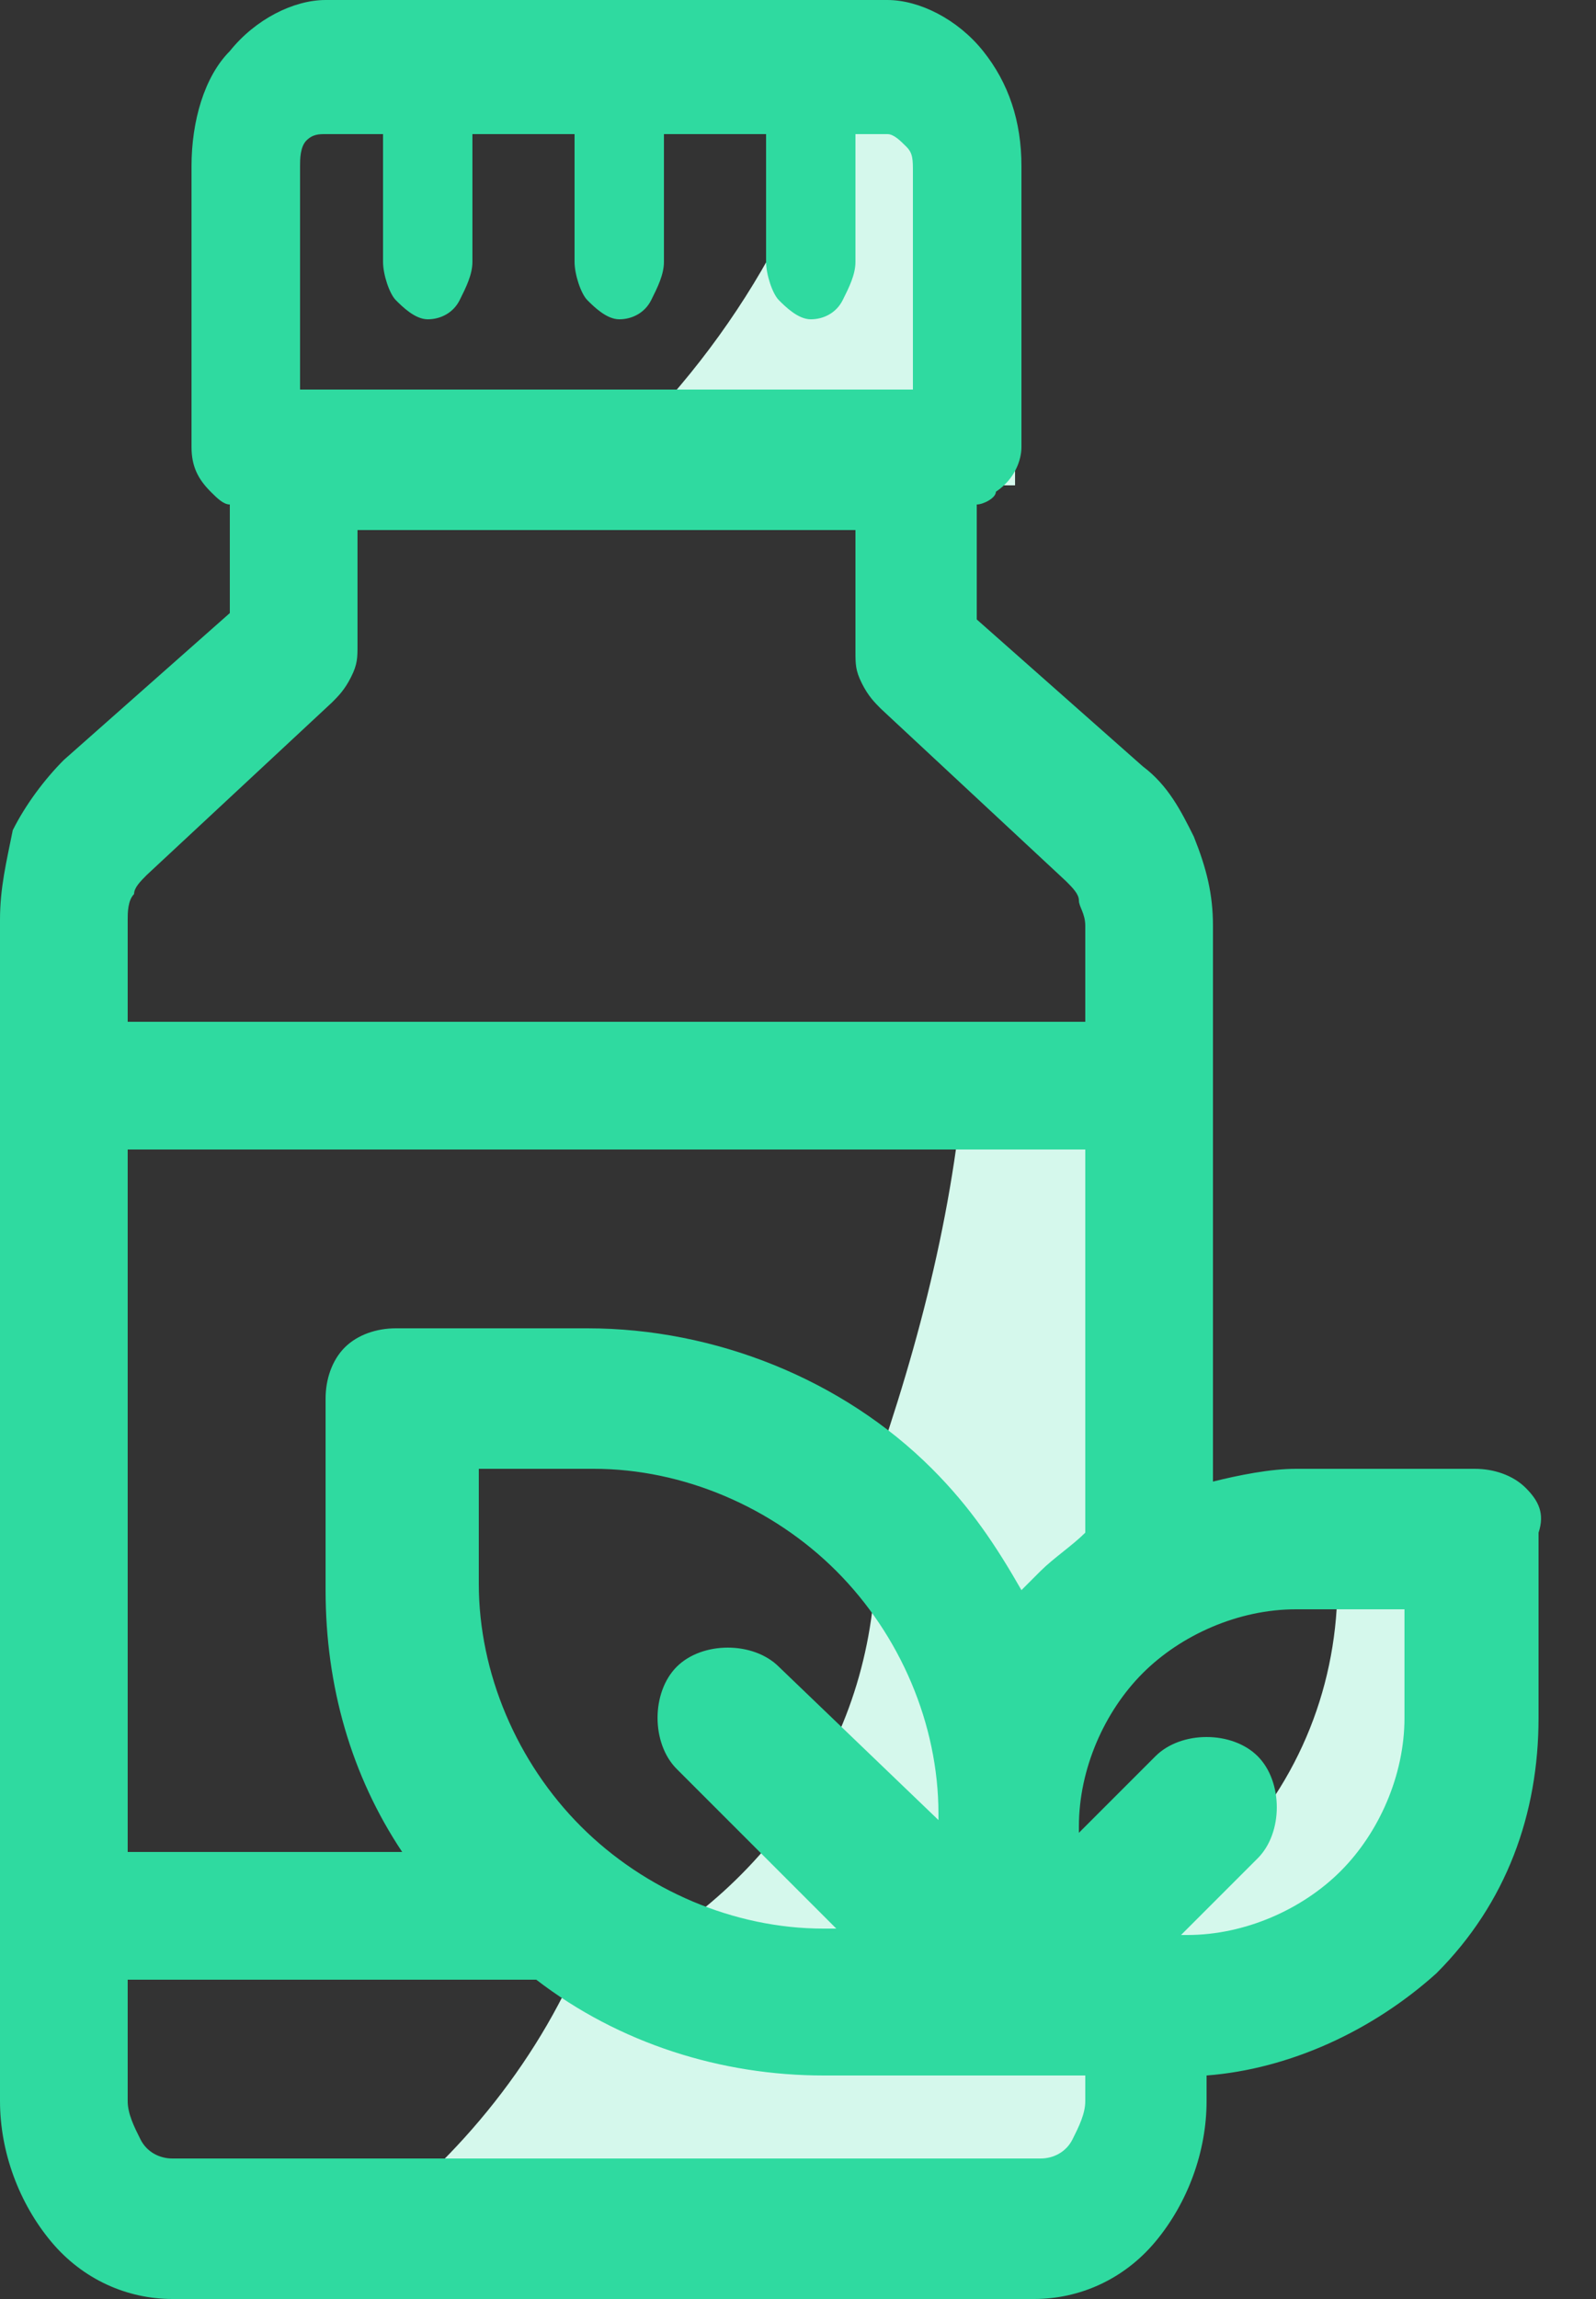 <svg width="25" height="36" viewBox="0 0 25 36" fill="none" xmlns="http://www.w3.org/2000/svg">
<rect x="0" y="0" width="25" height="36" fill="#333333" stroke="none"/>
<path d="M15.9 2.8C15.9 2.4 15.7 1.9 15.4 1.6C15.1 1.3 14.7 1.1 14.2 1.1H13.2C12.6 3.6 11.1 5.9 9.1 7.6H15.9V2.8Z" fill="#D5F8EC"/>
<path d="M20.9 24C21.1 25.6 20.7 27.2 19.7 28.5C18.7 29.8 17.3 30.7 15.7 31V28.5C15.7 27.7 15.9 26.9 16.3 26.2C16.7 25.5 17.3 24.9 18 24.5V16.9H15.1C14.9 19.2 14.3 21.4 13.5 23.6C13.6 23.7 13.6 23.7 13.7 23.8C13.8 25.2 13.5 26.6 12.8 27.8C12.1 29 11.1 30 9.8 30.7C9.6 30.6 9.4 30.5 9.2 30.4C8.5 32.2 7.2 33.8 5.7 34.9H16.1C16.6 34.9 17.1 34.7 17.5 34.3C17.9 33.9 18.1 33.4 18.1 32.9V31.4H18.5C19.7 31.4 20.8 30.9 21.7 30.1C22.5 29.3 23 28.1 23 26.9V24H20.9ZM15.1 25.6C15.1 25.7 15.2 25.7 15.2 25.8C15.2 25.8 15.2 25.8 15.2 25.9C15.2 25.8 15.2 25.7 15.1 25.6Z" fill="#D5F8EC"/>
<path d="M23.9 23.3C23.7 23.1 23.4 23 23.1 23H20.3C19.9 23 19.4 23.1 19 23.2V14.5C19 14 18.9 13.6 18.7 13.1C18.5 12.7 18.3 12.3 17.9 12L15.3 9.7V7.9C15.4 7.9 15.6 7.8 15.6 7.7C15.9 7.5 16 7.2 16 7V2.6C16 1.9 15.8 1.3 15.4 0.8C15 0.3 14.4 0 13.9 0H5.1C4.6 0 4 0.3 3.6 0.8C3.2 1.2 3 1.9 3 2.6V7C3 7.3 3.1 7.5 3.3 7.7C3.4 7.8 3.5 7.9 3.6 7.9V9.6L1 11.9C0.7 12.2 0.4 12.6 0.2 13C0.1 13.5 0 13.9 0 14.4V32.9C0 33.7 0.3 34.5 0.8 35.1C1.3 35.7 2 36 2.7 36H16.2C16.9 36 17.6 35.7 18.1 35.1C18.6 34.5 18.9 33.7 18.9 32.9V32.5C20.2 32.4 21.5 31.8 22.5 30.9C23.6 29.8 24.1 28.4 24.1 26.9V24C24.2 23.7 24.1 23.5 23.9 23.3ZM4.7 2.6C4.7 2.5 4.7 2.3 4.8 2.2C4.9 2.1 5 2.1 5.1 2.1H6V4.1C6 4.3 6.1 4.6 6.2 4.7C6.3 4.8 6.5 5 6.7 5C6.9 5 7.1 4.9 7.2 4.7C7.3 4.5 7.4 4.3 7.4 4.1V2.1H9V4.1C9 4.3 9.1 4.6 9.2 4.7C9.3 4.8 9.5 5 9.7 5C9.9 5 10.1 4.9 10.2 4.7C10.3 4.5 10.4 4.3 10.4 4.1V2.1H12V4.1C12 4.3 12.1 4.6 12.2 4.7C12.3 4.8 12.5 5 12.7 5C12.9 5 13.1 4.9 13.2 4.7C13.3 4.5 13.4 4.3 13.4 4.1V2.1H13.9C14 2.1 14.1 2.2 14.2 2.3C14.3 2.4 14.3 2.5 14.3 2.7V6.1H4.7V2.6ZM2 14.4C2 14.3 2 14.1 2.1 14C2.1 13.9 2.2 13.8 2.3 13.7L5.2 11C5.3 10.9 5.4 10.8 5.5 10.6C5.6 10.4 5.6 10.3 5.6 10.1V8.3H13.4V10.2C13.4 10.4 13.4 10.5 13.5 10.7C13.6 10.9 13.7 11 13.8 11.1L16.7 13.8C16.8 13.9 16.9 14 16.9 14.1C16.9 14.2 17 14.3 17 14.5V16H2V14.4ZM2 18H17V24C16.8 24.2 16.5 24.4 16.3 24.6C16.2 24.7 16.1 24.8 16 24.9C15.6 24.2 15.2 23.6 14.6 23C13.2 21.6 11.2 20.8 9.2 20.8H6.2C5.9 20.8 5.6 20.9 5.4 21.1C5.2 21.3 5.1 21.6 5.1 21.9V24.9C5.1 26.4 5.5 27.8 6.3 29H2V18ZM14.7 28.5L12.2 26.1C12 25.9 11.7 25.8 11.4 25.8C11.1 25.8 10.8 25.9 10.6 26.1C10.4 26.3 10.3 26.6 10.3 26.9C10.3 27.2 10.4 27.5 10.6 27.7L13.1 30.2H12.9C11.5 30.2 10.1 29.6 9.1 28.6C8.1 27.6 7.5 26.2 7.5 24.8V23H9.3C10.7 23 12.1 23.6 13.1 24.6C14.1 25.6 14.7 27 14.7 28.4V28.5ZM17 32.9C17 33.1 16.9 33.3 16.8 33.5C16.7 33.7 16.5 33.8 16.3 33.8H2.7C2.5 33.8 2.3 33.7 2.2 33.5C2.1 33.3 2 33.1 2 32.9V31H8.4C9.7 32 11.3 32.5 12.9 32.5H17V32.9ZM22 26.9C22 27.8 21.6 28.7 21 29.3C20.4 29.9 19.5 30.3 18.6 30.3H18.5L19.7 29.1C19.9 28.9 20 28.6 20 28.3C20 28 19.9 27.7 19.7 27.5C19.5 27.3 19.2 27.2 18.9 27.2C18.6 27.2 18.3 27.3 18.1 27.5L16.9 28.7V28.6C16.9 27.7 17.3 26.8 17.9 26.2C18.5 25.6 19.4 25.2 20.3 25.2H22V26.9Z" fill="#2FDAA0"/>
</svg>
